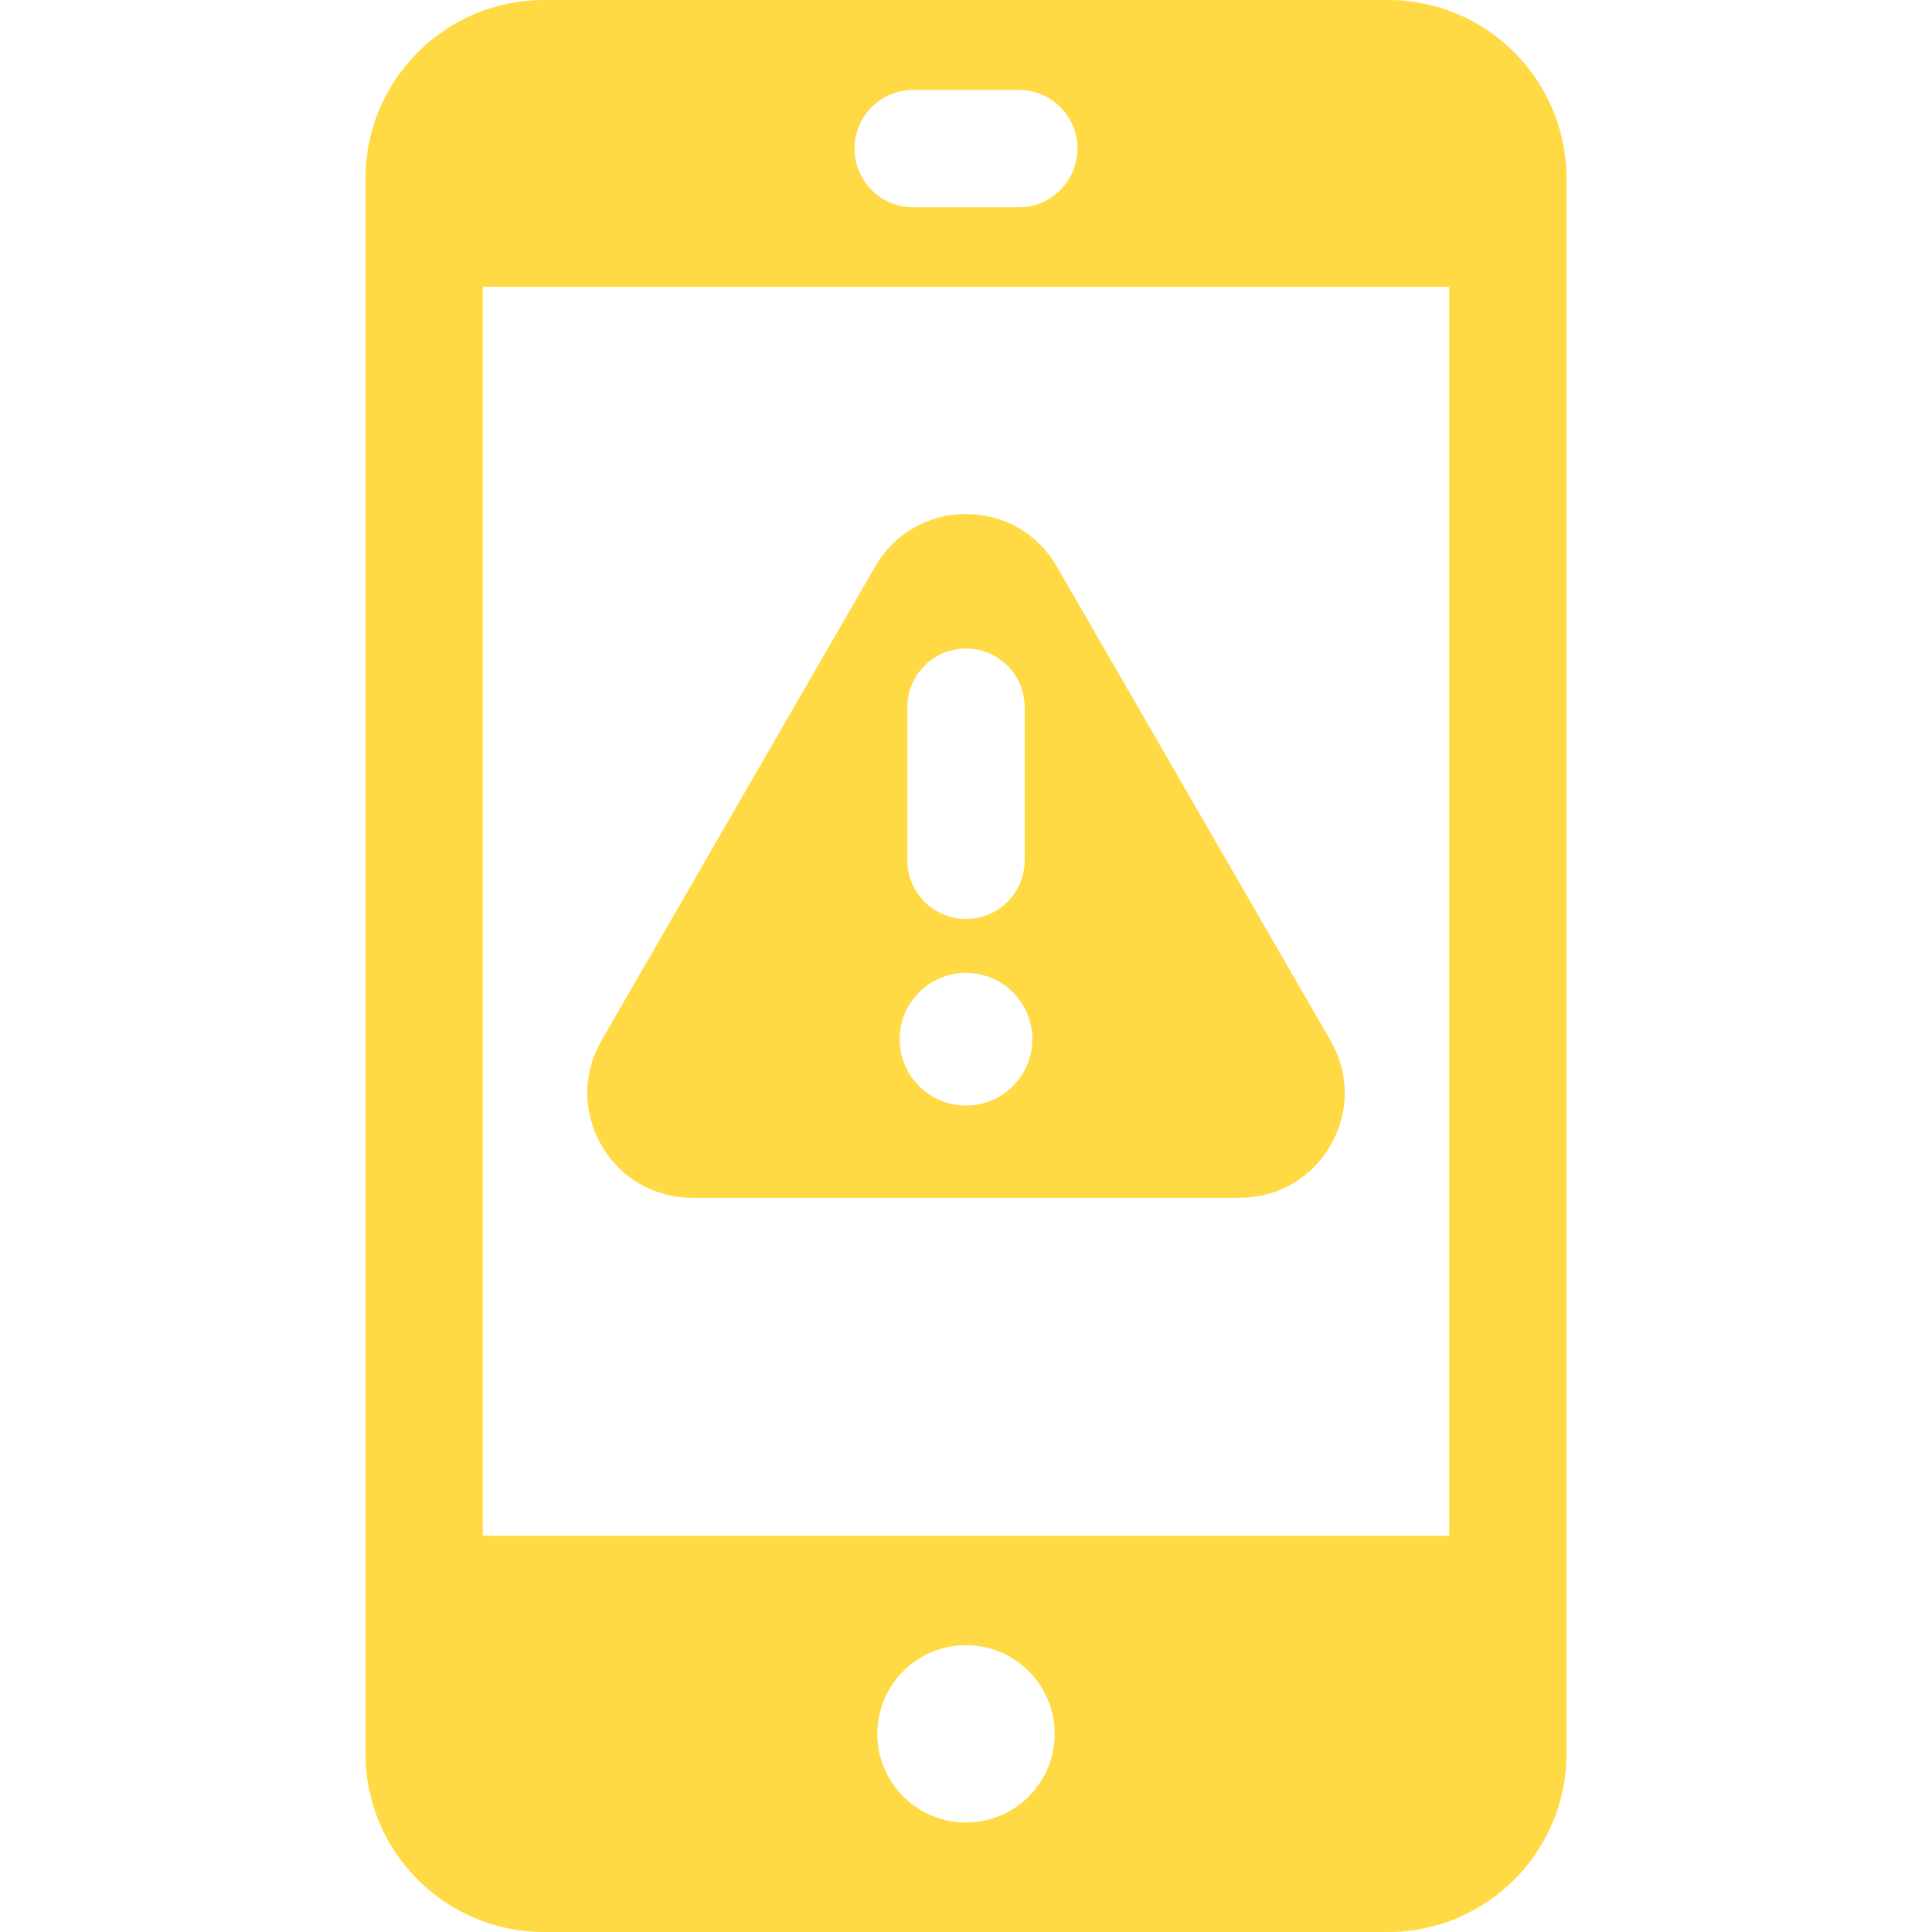 <?xml version="1.0" encoding="iso-8859-1"?>
<!-- Generator: Adobe Illustrator 17.1.0, SVG Export Plug-In . SVG Version: 6.00 Build 0)  -->
<!DOCTYPE svg PUBLIC "-//W3C//DTD SVG 1.1//EN" "http://www.w3.org/Graphics/SVG/1.1/DTD/svg11.dtd">
<svg xmlns="http://www.w3.org/2000/svg" xmlns:xlink="http://www.w3.org/1999/xlink" version="1.1" id="Capa_1" x="0px" y="0px" viewBox="0 0 247 247" style="enable-background:new 0 0 247 247;" xml:space="preserve" width="512px" height="512px">
<path d="M177.47,0H69.53C56.956,0,46.726,10.229,46.726,22.804v6.363v174.666v20.363C46.726,236.771,56.956,247,69.53,247h107.94  c12.574,0,22.804-10.229,22.804-22.804v-20.363V29.167v-6.363C200.274,10.229,190.044,0,177.47,0z M116.75,11.5h13.5  c4.143,0,7.5,3.357,7.5,7.5s-3.357,7.5-7.5,7.5h-13.5c-4.142,0-7.5-3.357-7.5-7.5S112.608,11.5,116.75,11.5z M123.5,233  c-6.259,0-11.333-5.074-11.333-11.333c0-6.259,5.074-11.333,11.333-11.333c6.259,0,11.333,5.074,11.333,11.333  C134.833,227.926,129.759,233,123.5,233z M185.274,196.333H61.726V36.667h123.548V196.333z M170.105,133.034l-34.999-60.62  c-2.422-4.196-6.761-6.701-11.605-6.701c-4.846,0-9.185,2.506-11.605,6.701l-34.999,60.619c-2.423,4.195-2.423,9.205-0.001,13.401  s6.761,6.701,11.606,6.701H158.5c4.845,0,9.184-2.505,11.605-6.701C172.528,142.238,172.527,137.229,170.105,133.034z M116,90.416  c0-4.143,3.357-7.5,7.5-7.5s7.5,3.357,7.5,7.5v19.568c0,4.143-3.357,7.5-7.5,7.5s-7.5-3.357-7.5-7.5V90.416z M123.5,141.343  c-4.678,0-8.483-3.806-8.483-8.482c0-4.678,3.806-8.483,8.483-8.483c4.677,0,8.482,3.806,8.482,8.483  C131.983,137.537,128.177,141.343,123.5,141.343z" fill="#FFDA44"/>
<g>
</g>
<g>
</g>
<g>
</g>
<g>
</g>
<g>
</g>
<g>
</g>
<g>
</g>
<g>
</g>
<g>
</g>
<g>
</g>
<g>
</g>
<g>
</g>
<g>
</g>
<g>
</g>
<g>
</g>
</svg>
